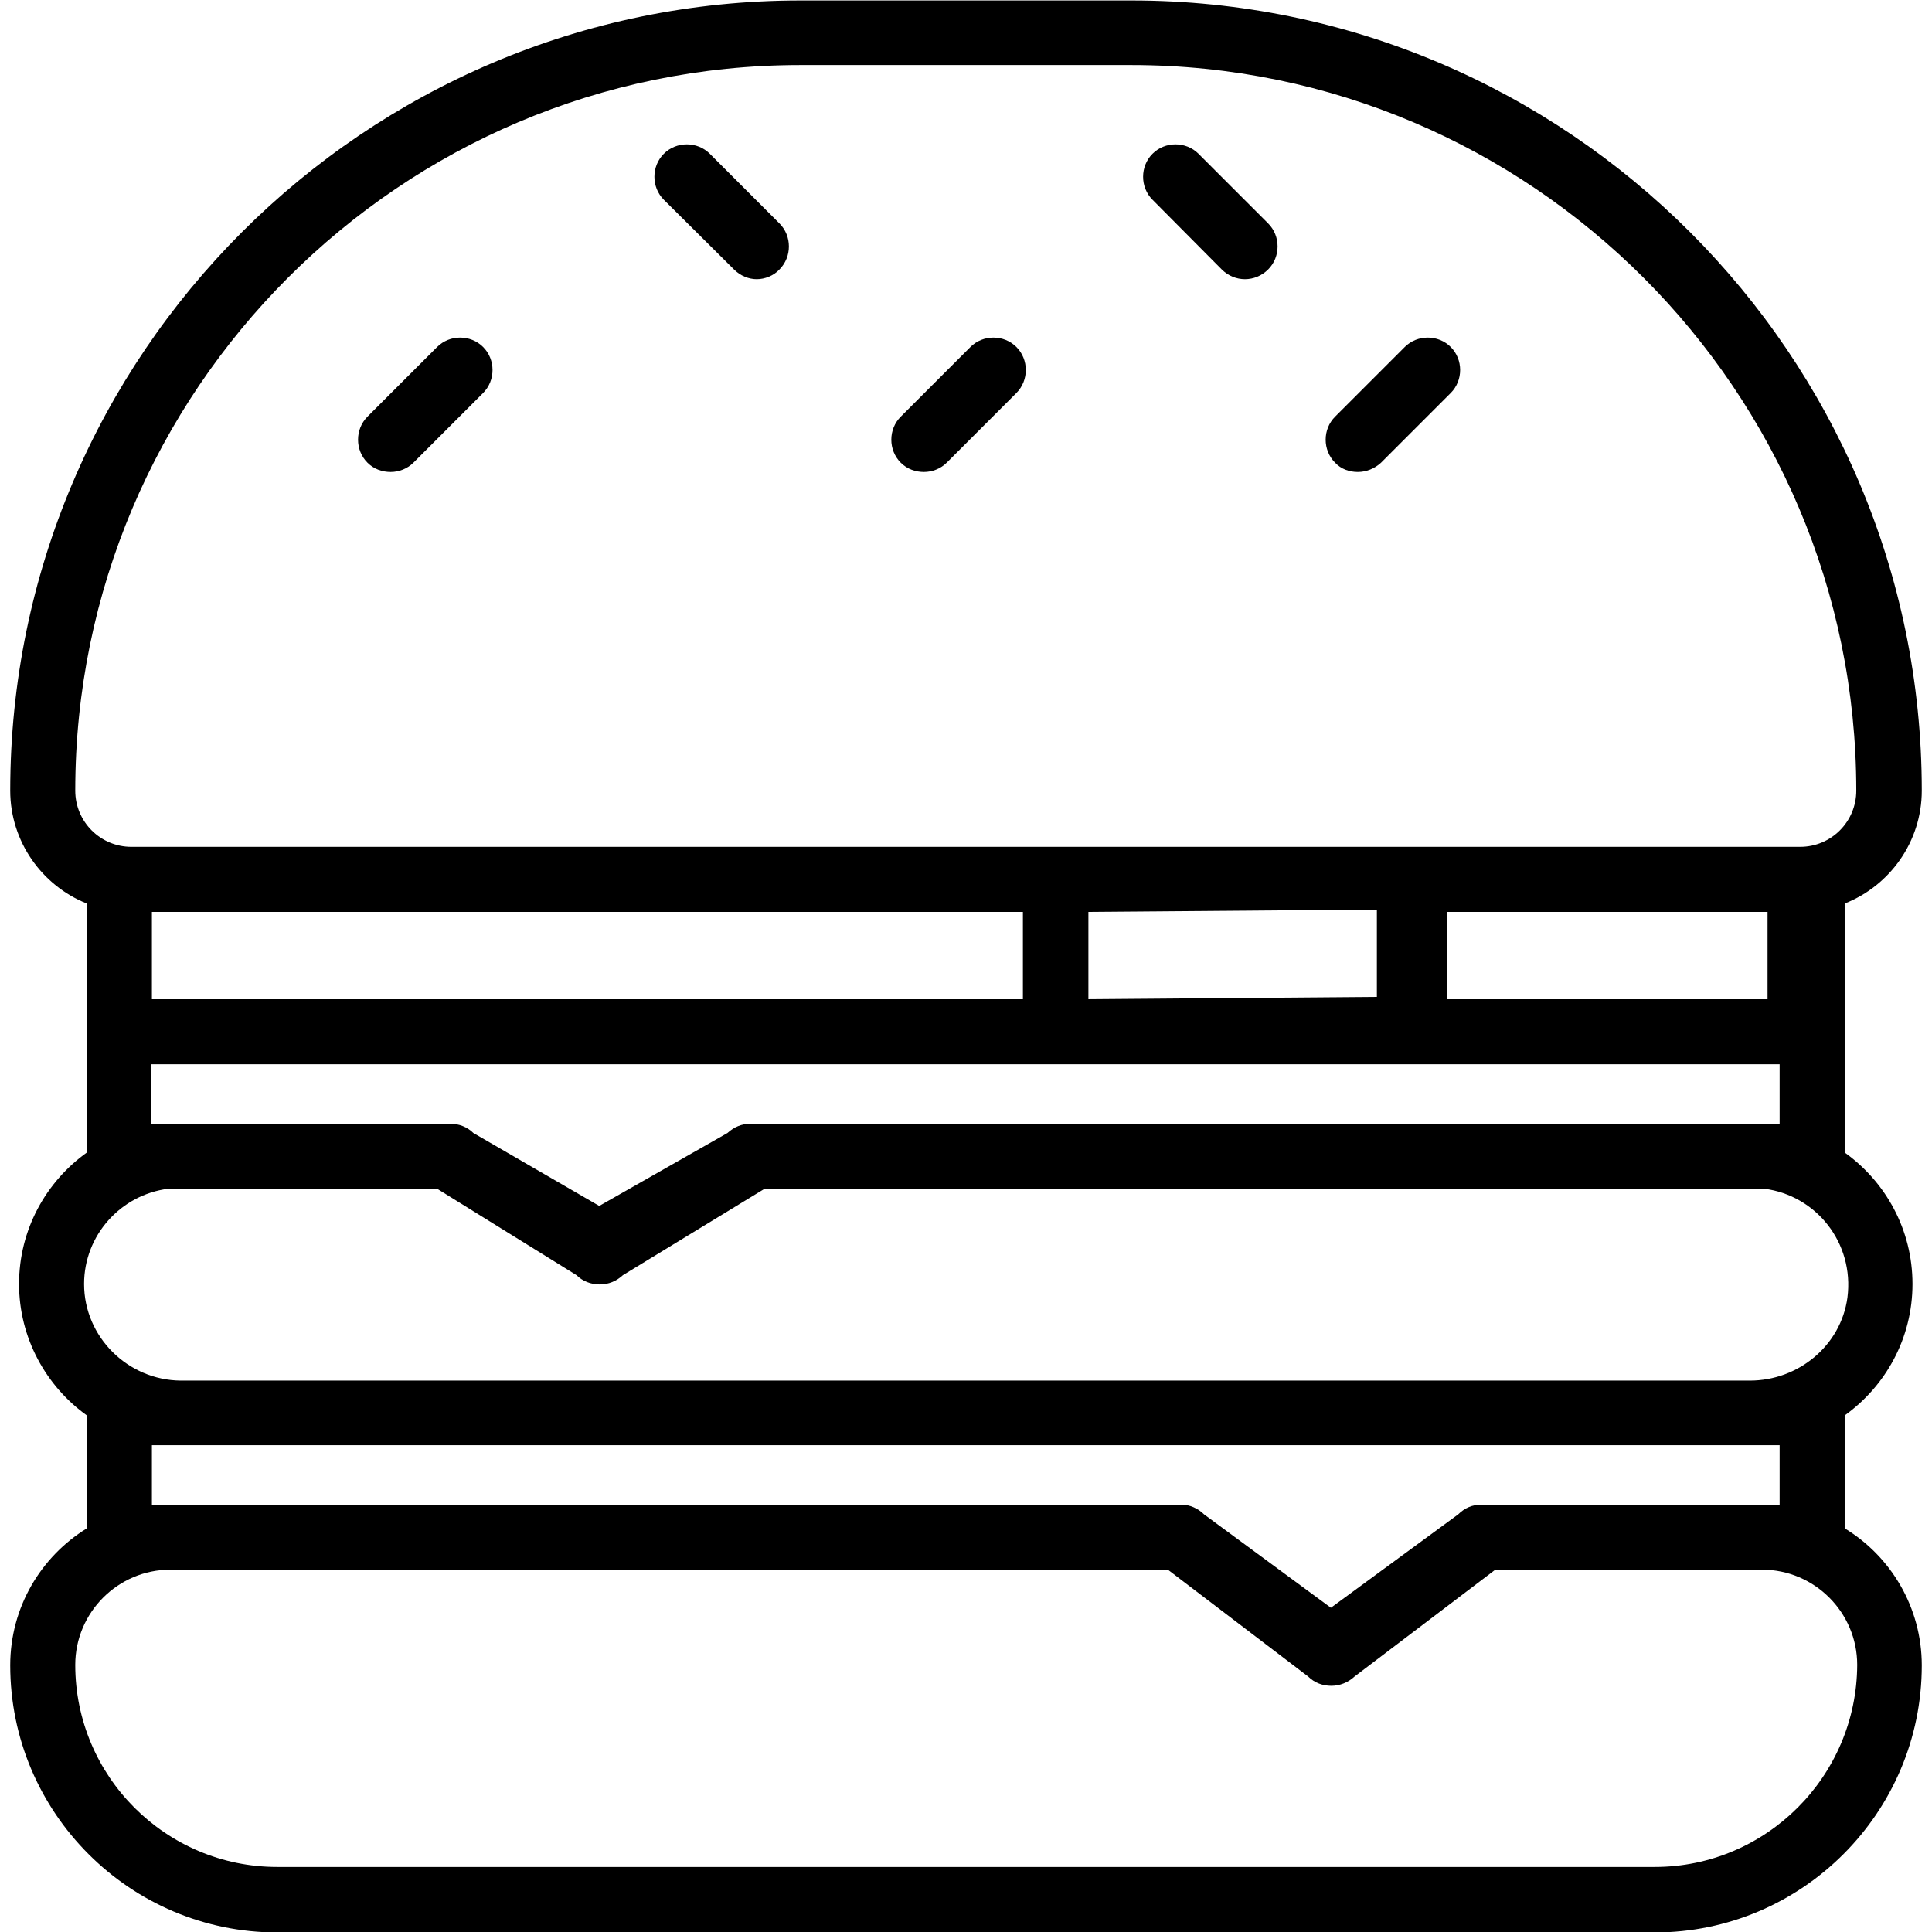 <?xml version="1.0" encoding="utf-8"?>
<!-- Generator: Adobe Illustrator 19.0.0, SVG Export Plug-In . SVG Version: 6.00 Build 0)  -->
<svg version="1.1" id="Capa_1" xmlns="http://www.w3.org/2000/svg" xmlns:xlink="http://www.w3.org/1999/xlink" x="0px" y="0px"
	 viewBox="-97 189.1 415.9 415.9" style="enable-background:new -97 189.1 415.9 415.9;" xml:space="preserve">
<style type="text/css">
	.st0{fill:none;}
</style>
<line class="st0" x1="-197" y1="237.2" x2="-185.1" y2="249.2"/>
<g>
	<path d="M300.1,518.1v-24.3c8.8-6.3,14.6-16.6,14.6-28.3c0-11.7-5.8-22-14.6-28.3v-53.6c9.7-3.8,16.6-13.3,16.6-24.3
		c0-93.8-76.3-170.1-170.1-170.1H75.3c-93.8,0-170.1,76.3-170.1,170.1c0,11,6.9,20.5,16.5,24.3v53.6c-8.8,6.3-14.6,16.6-14.6,28.3
		c0,11.6,5.8,22,14.6,28.3v24.3c-9.9,6.1-16.5,17-16.5,29.5c0,31.7,25.8,57.5,57.5,57.5h296.5c31.7,0,57.5-25.8,57.5-57.5
		C316.7,535.1,310,524.1,300.1,518.1z M-80.8,359.3c0-86.1,70-156.2,156.1-156.2h71.2c86.1,0,156.1,70.1,156.1,156.2
		c0,6.7-5.4,12.1-12.1,12.1H-68.7C-75.4,371.4-80.8,366-80.8,359.3z M286.1,418.2v12.8H64.6c-1.9,0-3.6,0.7-5,2L32,448.7L4.9,433
		c-1.3-1.3-3.1-2-5-2h-64.3v-12.8H286.1z M-64.3,404.2v-18.8h187.5v18.8H-64.3z M137.3,404.2v-18.8l62.1-0.5l0,18.8L137.3,404.2z
		 M214.5,404.2v-18.8h69v18.8H214.5z M-78.9,465.5c0-10.5,7.9-19.2,18.1-20.5h57.9l30,18.6c1.3,1.3,3.1,2,5,2s3.6-0.7,5-2l30.5-18.6
		h215.2c11.1,1.4,19.4,11.6,17.9,23.4c-1.4,10.4-10.6,17.9-21,17.9H-58.1C-69.5,486.2-78.9,476.9-78.9,465.5z M286.1,500.2V513
		h-64.2c-1.9,0-3.6,0.7-5,2.1l-27.4,20.1l-27.3-20.1c-1.3-1.3-3.1-2.1-4.9-2.1H-64.3v-12.8H286.1z M259.2,591H-37.3
		c-24,0-43.5-19.5-43.5-43.5c0-11.3,9.2-20.5,20.5-20.5h214.7l30.2,23c1.4,1.4,3.2,2,5,2s3.6-0.7,5-2l30.3-23h57.4
		c11.3,0,20.5,9.2,20.5,20.5C302.7,571.5,283.2,591,259.2,591z"/>
	<path d="M-12.9,290.7c1.8,0,3.6-0.7,4.9-2l15-15c2.7-2.7,2.7-7.2,0-9.9c-2.7-2.7-7.2-2.7-9.9,0l-15,15c-2.7,2.7-2.7,7.2,0,9.9
		C-16.5,290.1-14.7,290.7-12.9,290.7z"/>
	<path d="M101.9,290.7c1.8,0,3.6-0.7,4.9-2l15-15c2.7-2.7,2.7-7.2,0-9.9c-2.7-2.7-7.2-2.7-9.9,0l-15,15c-2.7,2.7-2.7,7.2,0,9.9
		C98.3,290.1,100.1,290.7,101.9,290.7z"/>
	<path d="M195.3,290.7c1.8,0,3.6-0.7,5-2l15-15c2.7-2.7,2.7-7.2,0-9.9c-2.7-2.7-7.2-2.7-9.9,0l-15,15c-2.7,2.7-2.7,7.2,0,9.9
		C191.7,290.1,193.5,290.7,195.3,290.7z"/>
	<path d="M166,247.1c1.4,1.4,3.2,2.1,5,2.1s3.6-0.7,5-2.1c2.7-2.7,2.7-7.2,0-9.9l-15-15c-2.7-2.7-7.2-2.7-9.9,0
		c-2.7,2.7-2.7,7.2,0,9.9L166,247.1z"/>
	<path d="M61,247.1c1.4,1.4,3.2,2.1,4.9,2.1s3.6-0.7,4.9-2.1c2.7-2.7,2.7-7.2,0-9.9l-15-15c-2.7-2.7-7.2-2.7-9.9,0
		c-2.7,2.7-2.7,7.2,0,9.9L61,247.1z"/>
	<path d="M157.9,278.7 M164.7,282.9 M164.7,282.9"/>
	<path d="M14.9,278.8 M21.8,282.8 M21.8,282.8"/>
	<path d="M275.3,280.4"/>
	<path d="M13.8,281.7"/>
</g>
</svg>
